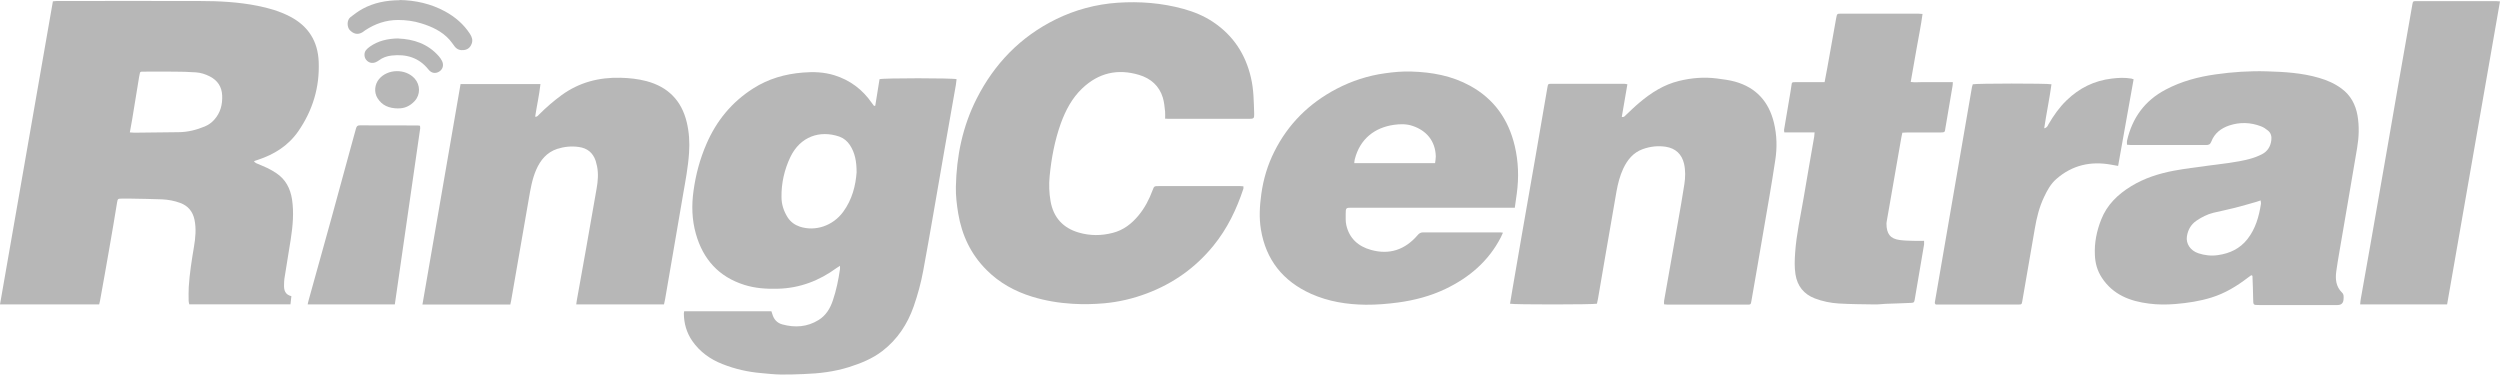 <?xml version="1.0" encoding="UTF-8"?>
<svg id="Layer_2" data-name="Layer 2" xmlns="http://www.w3.org/2000/svg" viewBox="0 0 245.3 36.77">
  <defs>
    <style>
      .cls-1 {
        fill: #b7b7b7;
      }
    </style>
  </defs>
  <g id="Layer_1-2" data-name="Layer 1">
    <g>
      <path class="cls-1" d="m18.58,29.88c-.03-.12-.07-.24-.07-.36,0-.45-.02-.9.01-1.35.08-1.32.29-2.63.51-3.94.15-.89.24-1.79.05-2.69-.17-.79-.63-1.35-1.4-1.63-.57-.21-1.16-.32-1.77-.35-1-.04-2-.05-3-.07-.33,0-.66,0-.99,0-.34,0-.37.02-.43.36-.13.73-.24,1.45-.36,2.18-.29,1.67-.57,3.34-.87,5-.15.83-.3,1.67-.45,2.5-.02.11-.05.21-.08.34H0C1.73,19.95,3.46,10.05,5.19.13c.13-.01.24-.03.34-.03,4.7,0,9.4-.02,14.1,0,1.89,0,3.78.1,5.64.47,1.1.22,2.18.53,3.18,1.05,1.81.94,2.74,2.43,2.82,4.44.1,2.5-.58,4.76-2.01,6.83-1,1.43-2.37,2.27-3.98,2.8-.09.03-.18.06-.27.09-.02,0-.04.04-.09.08.08.05.14.11.21.15.36.16.74.3,1.09.47.31.15.61.32.89.51.92.61,1.37,1.5,1.54,2.55.2,1.31.08,2.62-.12,3.92-.2,1.31-.43,2.61-.63,3.92-.03.19-.02.38-.03.57-.02.52.1.96.72,1.11-.03.27-.06.53-.09.8h-9.92Zm-5.86-16.89c.19.01.32.03.46.03,1.45-.01,2.9-.03,4.36-.05.89-.01,1.73-.22,2.55-.56.36-.15.67-.37.93-.66.61-.68.82-1.49.78-2.39-.04-.85-.45-1.47-1.21-1.86-.43-.22-.89-.37-1.37-.4-.72-.05-1.45-.07-2.17-.07-.99-.01-1.97,0-2.96,0-.34,0-.34,0-.4.32-.01.07-.03.13-.04.2-.23,1.39-.45,2.78-.68,4.16-.07.4-.14.8-.23,1.28Z"/>
      <path class="cls-1" d="m85.88,10.38c.14-.87.28-1.74.42-2.61.35-.12,7.19-.12,7.56,0-.02.18-.04.37-.07.56-.37,2.12-.75,4.25-1.12,6.37-.37,2.1-.73,4.2-1.09,6.29-.32,1.86-.65,3.71-.99,5.56-.22,1.2-.54,2.37-.94,3.52-.61,1.74-1.6,3.24-3.07,4.37-.97.75-2.11,1.21-3.28,1.58-1.43.45-2.91.63-4.41.68-.75.03-1.51.06-2.26.05-.64-.01-1.28-.08-1.92-.14-1.32-.11-2.6-.4-3.83-.89-1.2-.47-2.21-1.2-2.95-2.26-.56-.81-.82-1.72-.83-2.7,0-.07.02-.13.03-.22h8.56c.03.09.06.18.09.27.14.51.46.88.98,1.02,1.24.34,2.45.26,3.56-.43.72-.44,1.14-1.14,1.4-1.92.34-1,.55-2.03.7-3.07.01-.09,0-.17,0-.33-.14.09-.23.14-.31.2-1.72,1.26-3.63,2-5.79,2.05-1.12.03-2.22-.04-3.29-.38-2.51-.79-4.05-2.52-4.75-5.01-.39-1.38-.43-2.79-.23-4.22.22-1.6.63-3.13,1.27-4.6.98-2.27,2.48-4.1,4.58-5.44,1.49-.95,3.12-1.42,4.87-1.56,1.05-.09,2.08-.05,3.09.26,1.55.48,2.77,1.4,3.69,2.73.07.1.14.19.21.28.04,0,.08-.01.12-.02Zm-1.83,6.52c0-1.06-.16-1.91-.66-2.67-.26-.39-.6-.67-1.04-.83-1.91-.65-3.83-.01-4.8,2.01-.58,1.22-.89,2.55-.87,3.92,0,.73.22,1.39.61,2.01.29.44.69.73,1.19.9,1.53.5,3.25-.09,4.25-1.45.89-1.21,1.23-2.6,1.32-3.89Z"/>
      <path class="cls-1" d="m114.32,11.69c0-.27.02-.5,0-.73-.05-.46-.09-.93-.22-1.37-.35-1.17-1.2-1.9-2.33-2.24-2.1-.63-3.97-.21-5.58,1.32-1.01.96-1.63,2.15-2.1,3.43-.6,1.68-.93,3.42-1.1,5.19-.08.82-.05,1.64.09,2.45.28,1.6,1.22,2.63,2.77,3.08,1.1.32,2.21.32,3.33.03,1.06-.27,1.86-.9,2.54-1.72.61-.74,1.04-1.57,1.37-2.46.15-.4.16-.41.59-.41,2.67,0,5.35,0,8.02,0,.09,0,.19.01.3.02,0,.09.02.17,0,.24-.67,2.03-1.58,3.92-2.94,5.59-1.75,2.15-3.93,3.7-6.53,4.68-1.35.51-2.75.84-4.19.97-1.02.09-2.04.11-3.08.05-1.36-.08-2.69-.3-3.99-.7-1.69-.52-3.2-1.35-4.46-2.61-1.55-1.54-2.43-3.42-2.79-5.55-.14-.86-.25-1.74-.23-2.61.06-3.03.66-5.94,2.04-8.66,1.74-3.43,4.3-6.08,7.78-7.79,1.9-.93,3.91-1.47,6.03-1.62,2.19-.15,4.35.02,6.47.6,1.05.29,2.05.7,2.95,1.31,1.96,1.32,3.15,3.15,3.68,5.43.28,1.18.28,2.38.32,3.58.01.42-.05.47-.48.47-2.65,0-5.29,0-7.94,0-.09,0-.19-.01-.33-.02Z"/>
      <path class="cls-1" d="m220.9,27c-.11.08-.21.15-.32.23-1.09.84-2.26,1.55-3.58,1.96-1.15.36-2.34.54-3.55.64-.87.07-1.73.07-2.58-.04-1.87-.23-3.54-.87-4.63-2.53-.45-.68-.66-1.43-.69-2.24-.06-1.21.18-2.37.62-3.48.57-1.45,1.63-2.47,2.94-3.27,1.29-.79,2.71-1.24,4.18-1.52,1.13-.21,2.27-.34,3.41-.5,1.35-.19,2.72-.3,4.05-.66.41-.11.81-.26,1.18-.45.55-.28.85-.75.93-1.37.05-.38-.03-.72-.33-.96-.21-.17-.44-.33-.69-.42-1.02-.39-2.07-.42-3.1-.08-.81.27-1.46.77-1.77,1.59-.11.28-.26.33-.52.33-2.45,0-4.91,0-7.36,0-.12,0-.24-.02-.39-.03,0-.14-.02-.26,0-.38.51-2.25,1.74-3.95,3.8-5.03,1.53-.81,3.18-1.25,4.88-1.49,1.67-.24,3.35-.35,5.04-.3,1.72.05,3.45.15,5.12.64.79.23,1.54.55,2.21,1.05.9.66,1.38,1.57,1.57,2.65.18,1.06.14,2.13-.04,3.18-.57,3.42-1.17,6.83-1.75,10.25-.1.61-.21,1.21-.29,1.82-.11.79-.05,1.53.57,2.13.18.17.15.4.14.62q-.02.59-.59.59c-2.56,0-5.13,0-7.69,0-.59,0-.58,0-.59-.59-.01-.76-.04-1.52-.07-2.28-.03-.02-.07-.03-.1-.05Zm.9-7.33c-.17.06-.29.1-.42.14-.7.2-1.39.4-2.09.58-.7.18-1.41.32-2.12.49-.6.15-1.15.43-1.66.78-.54.37-.83.9-.93,1.53-.11.72.34,1.4,1.12,1.66.63.21,1.28.28,1.94.18,1.16-.17,2.14-.63,2.88-1.57.79-1.01,1.13-2.2,1.32-3.44.02-.1-.01-.21-.03-.36Z"/>
      <path class="cls-1" d="m50.04,29.88h-8.59c1.25-7.22,2.49-14.41,3.74-21.63h7.84c-.12,1.09-.36,2.13-.52,3.2.22.03.29-.13.39-.22.69-.69,1.42-1.32,2.21-1.9,1.72-1.25,3.66-1.75,5.76-1.7.87.02,1.72.11,2.56.33,2.11.56,3.44,1.9,3.95,4.02.24.99.3,1.99.23,3.01-.09,1.41-.36,2.79-.6,4.17-.31,1.79-.61,3.58-.92,5.37-.28,1.63-.56,3.26-.84,4.88-.03.15-.07.29-.1.46h-8.61c.02-.13.03-.25.05-.36.3-1.69.61-3.39.91-5.08.35-1.98.7-3.95,1.04-5.93.13-.73.19-1.46.04-2.2-.04-.17-.08-.35-.13-.51-.27-.81-.83-1.26-1.67-1.37-.72-.1-1.42-.03-2.11.19-1.02.34-1.64,1.09-2.06,2.05-.4.92-.56,1.91-.73,2.89-.32,1.84-.64,3.68-.96,5.53-.26,1.48-.51,2.96-.77,4.44-.02.12-.05.24-.08.37Z"/>
      <path class="cls-1" d="m148.16,29.83c.08-.48.16-.96.24-1.44.3-1.72.59-3.44.89-5.16.46-2.63.92-5.27,1.38-7.9.39-2.24.78-4.49,1.16-6.74.06-.35.07-.37.41-.37,2.37,0,4.74,0,7.11,0,.09,0,.18.02.33.05-.18,1.08-.36,2.13-.55,3.2.22.06.3-.09.4-.18.44-.41.87-.84,1.33-1.22,1.15-.97,2.4-1.77,3.89-2.13,1.22-.3,2.46-.4,3.71-.24.6.08,1.2.15,1.78.31,2.08.58,3.32,1.97,3.82,4.04.29,1.21.32,2.44.13,3.66-.35,2.35-.77,4.69-1.17,7.03-.38,2.26-.78,4.52-1.17,6.78-.06.37-.07.37-.45.37-2.59,0-5.18,0-7.77,0-.11,0-.21-.02-.35-.03,0-.13-.02-.23,0-.34.45-2.55.9-5.11,1.35-7.66.22-1.26.45-2.53.64-3.79.1-.66.12-1.33-.03-2-.22-.95-.84-1.52-1.79-1.67-.77-.12-1.53-.03-2.26.23-.94.34-1.51,1.05-1.92,1.92-.33.71-.52,1.46-.66,2.23-.38,2.18-.75,4.36-1.13,6.53-.23,1.34-.46,2.69-.69,4.03-.03.16-.06.32-.1.46-.34.09-8.15.1-8.54,0Z"/>
      <path class="cls-1" d="m148.65,20.38h-.6c-5.13,0-10.25,0-15.38,0-.61,0-.63,0-.63.61,0,.37-.02.75.06,1.1.29,1.3,1.18,2.09,2.42,2.43,1.81.51,3.35-.02,4.57-1.44.15-.18.3-.28.55-.28,2.52,0,5.04,0,7.57,0,.07,0,.13.01.26.03-.08.17-.14.32-.21.46-1.2,2.33-3.09,3.94-5.43,5.06-1.47.7-3.02,1.11-4.64,1.33-1.06.14-2.12.23-3.19.22-1.85-.02-3.66-.31-5.36-1.07-2.75-1.24-4.43-3.33-4.92-6.32-.19-1.15-.12-2.31.04-3.47.2-1.46.62-2.86,1.28-4.17,1.35-2.7,3.4-4.73,6.08-6.14,1.51-.79,3.11-1.31,4.78-1.54.85-.12,1.72-.2,2.58-.17,2.02.06,3.97.41,5.77,1.4,2.37,1.3,3.77,3.32,4.38,5.91.36,1.53.41,3.08.2,4.64-.06.46-.13.91-.2,1.43Zm-7.84-4.37c.03-.26.07-.46.07-.66-.04-1.53-.93-2.54-2.26-2.99-.6-.21-1.23-.2-1.86-.11-1.87.27-3.32,1.37-3.83,3.38-.03.1-.03.2-.05.38,2.65,0,5.26,0,7.93,0Z"/>
      <path class="cls-1" d="m178.06,12.99h-2.98c-.01-.11-.04-.18-.03-.24.2-1.18.4-2.37.6-3.55.04-.26.09-.51.12-.77.05-.37.04-.37.43-.37.52,0,1.04,0,1.56,0,.41,0,.82,0,1.27,0,.1-.5.19-.97.27-1.43.29-1.62.58-3.25.87-4.87.08-.42.09-.42.49-.42,2.52,0,5.04,0,7.56,0,.12,0,.24.02.42.03-.15,1.14-.38,2.22-.57,3.32-.19,1.1-.39,2.2-.59,3.35.38.06.72.02,1.05.02.34,0,.69,0,1.03,0,.33,0,.66,0,.99,0,.34,0,.68,0,1.06,0-.01.17,0,.29-.03.4-.23,1.37-.47,2.74-.7,4.12-.06.36,0,.42-.53.42-1.08,0-2.17,0-3.25,0-.13,0-.27.01-.44.02-.06.28-.12.54-.16.81-.38,2.16-.75,4.33-1.13,6.49-.08.46-.16.91-.24,1.37-.01.08-.03.16-.03.24,0,1.02.38,1.5,1.3,1.62.45.06.9.07,1.35.08.34.01.68,0,1.04,0,0,.15.01.26,0,.36-.3,1.8-.61,3.61-.92,5.41-.05.27-.09.31-.38.32-.82.04-1.64.06-2.46.09-.37.02-.74.07-1.11.06-1.16-.02-2.33-.02-3.49-.09-.81-.05-1.6-.21-2.36-.5-1.09-.42-1.72-1.22-1.9-2.37-.11-.71-.08-1.41-.03-2.12.12-1.79.52-3.53.82-5.3.34-2.03.7-4.06,1.05-6.09.02-.12.02-.24.04-.44Z"/>
      <path class="cls-1" d="m245.3.13c-1.74,9.94-3.46,19.83-5.19,29.74h-8.53c.02-.17.02-.33.05-.48.31-1.79.63-3.57.95-5.36.31-1.77.62-3.55.93-5.32.29-1.68.59-3.36.88-5.04.31-1.79.62-3.58.93-5.37.35-1.99.7-3.98,1.05-5.97.11-.63.21-1.26.33-1.89.06-.32.07-.33.4-.33,1.08,0,2.17,0,3.25,0,1.52,0,3.04,0,4.56,0,.11,0,.21.01.39.03Z"/>
      <path class="cls-1" d="m200.58,12.59c.3-.07.34-.26.42-.4.5-.85,1.06-1.66,1.78-2.35,1.24-1.2,2.71-1.93,4.43-2.13.64-.08,1.28-.11,1.92,0,.06.01.12.04.22.07-.51,2.83-1.01,5.64-1.52,8.5-.25-.04-.46-.08-.67-.12-2.02-.37-3.84.04-5.4,1.41-.54.47-.89,1.11-1.19,1.75-.47.98-.73,2.03-.91,3.09-.42,2.39-.83,4.79-1.24,7.18-.05.27-.06.29-.39.29-1,0-2,0-3,0-1.56,0-3.12,0-4.69,0-.15,0-.29,0-.4,0-.05-.06-.06-.07-.07-.08,0-.01-.02-.02-.02-.04,0-.04-.01-.08,0-.12,1.21-7.03,2.43-14.06,3.64-21.1.02-.09.05-.18.08-.27.31-.09,7.3-.1,7.72,0-.19,1.41-.49,2.82-.71,4.3Z"/>
      <path class="cls-1" d="m41.21,12.34c0,.1.03.18.02.25-.83,5.75-1.66,11.51-2.49,17.28h-8.55c.03-.14.05-.27.09-.4.75-2.71,1.51-5.42,2.26-8.13.64-2.33,1.27-4.66,1.91-6.99.16-.58.33-1.16.48-1.74.06-.22.15-.32.39-.31,1.89,0,3.78,0,5.67.01.07,0,.13.02.21.03Z"/>
      <path class="cls-1" d="m39.22,0c1.54.03,3.05.36,4.45,1.12.99.54,1.82,1.25,2.44,2.2.19.3.31.61.17.97-.13.35-.37.57-.75.62-.37.05-.68-.05-.91-.34-.18-.23-.33-.47-.52-.68-.75-.83-1.73-1.28-2.77-1.6-.73-.23-1.5-.33-2.27-.33-1.19,0-2.26.37-3.24,1.02-.08.05-.15.12-.23.17-.52.33-.95.14-1.28-.21-.25-.27-.31-.95.08-1.26.38-.29.76-.58,1.18-.81,1.12-.61,2.33-.84,3.64-.85Z"/>
      <path class="cls-1" d="m39.08,3.78c1.48.06,2.89.5,3.97,1.73.12.14.24.3.32.47.2.4.08.82-.27,1.04-.37.23-.77.17-1.06-.2-.94-1.18-2.19-1.53-3.62-1.37-.45.05-.88.2-1.25.48-.1.07-.21.14-.32.18-.34.14-.69.05-.92-.24-.21-.25-.23-.69-.02-.95.11-.14.25-.25.39-.35.8-.56,1.71-.78,2.78-.8Z"/>
      <path class="cls-1" d="m39.12,10.64c-.99,0-1.64-.31-2.08-1.01-.36-.58-.28-1.35.15-1.87.85-1.02,2.62-1.04,3.5-.05.56.63.57,1.58,0,2.2-.47.52-1.06.74-1.58.72Z"/>
    </g>
  </g>
</svg>